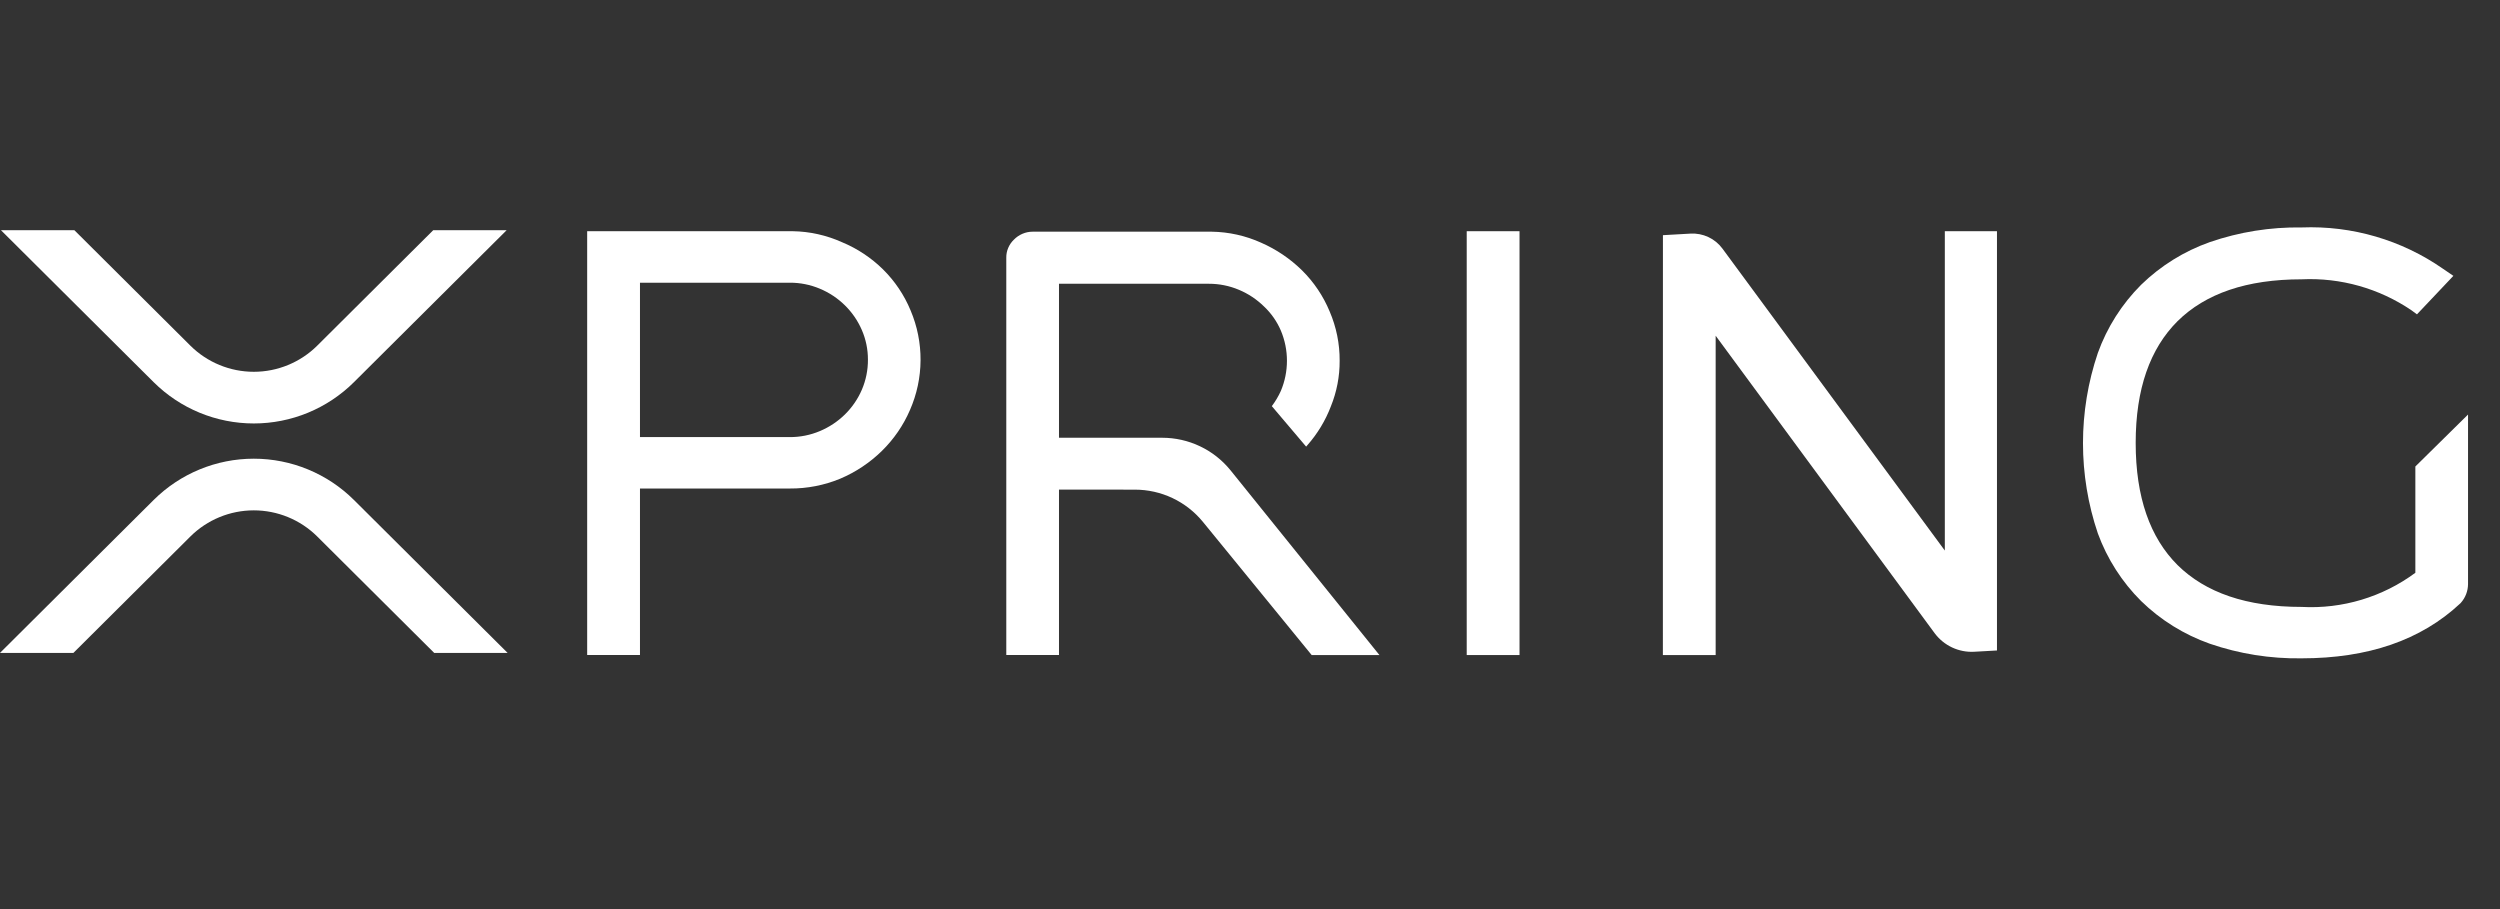 <svg width="99" height="36" viewBox="0 0 99 36" fill="none" xmlns="http://www.w3.org/2000/svg">
<rect x="0" y="0" width="99" height="36" fill="#333333" stroke="none"/>
<g clip-path="url(#clip0)">
<path d="M97.734 16.416V23.133C97.732 23.405 97.631 23.667 97.451 23.87L97.441 23.882L97.429 23.893C95.87 25.356 93.764 26.07 91.144 26.07C89.907 26.089 88.676 25.893 87.507 25.491C86.489 25.131 85.562 24.555 84.789 23.802C84.029 23.046 83.444 22.131 83.075 21.124C82.29 18.806 82.29 16.294 83.075 13.976C83.44 12.961 84.026 12.039 84.79 11.276C85.563 10.524 86.49 9.948 87.507 9.588C88.677 9.185 89.908 8.988 91.145 9.007C93.14 8.928 95.107 9.503 96.745 10.645L97.154 10.924L95.712 12.448L95.493 12.287C94.214 11.419 92.689 10.989 91.145 11.061C88.962 11.061 87.34 11.626 86.233 12.716C85.14 13.807 84.573 15.399 84.573 17.537C84.573 19.689 85.14 21.289 86.233 22.379C87.34 23.47 88.962 24.034 91.145 24.034C92.757 24.121 94.35 23.643 95.648 22.682V18.473L97.734 16.416Z" fill="white"/>
<path d="M31.388 9.156H31.392C32.065 9.166 32.729 9.315 33.343 9.591C33.948 9.842 34.499 10.207 34.966 10.666C35.435 11.13 35.807 11.683 36.059 12.292C36.324 12.916 36.458 13.588 36.454 14.266C36.45 14.944 36.308 15.613 36.036 16.234C35.774 16.843 35.395 17.394 34.922 17.857C34.446 18.323 33.888 18.695 33.275 18.955C32.642 19.217 31.962 19.35 31.276 19.345H25.343V25.939H23.252V9.156H31.388ZM31.276 17.309C31.684 17.311 32.09 17.23 32.467 17.071C32.836 16.916 33.173 16.693 33.459 16.412C33.743 16.133 33.97 15.802 34.128 15.437C34.29 15.059 34.373 14.652 34.37 14.241C34.371 13.837 34.289 13.437 34.128 13.067C33.97 12.702 33.743 12.371 33.459 12.092C33.174 11.811 32.836 11.587 32.467 11.433C32.09 11.274 31.684 11.193 31.276 11.195H25.343V17.309H31.276Z" fill="white"/>
<path d="M65.85 25.941H67.94V13.295L76.61 25.072C76.791 25.316 77.03 25.511 77.305 25.64C77.58 25.769 77.883 25.827 78.186 25.809L79.08 25.759V9.156H77.015V21.802L68.206 9.841C68.061 9.646 67.87 9.489 67.65 9.387C67.43 9.284 67.188 9.237 66.945 9.251L65.852 9.313L65.85 25.941Z" fill="white"/>
<path d="M44.94 19.39C45.455 19.39 45.963 19.503 46.429 19.723C46.894 19.943 47.305 20.264 47.632 20.662L51.943 25.941H54.626L48.729 18.624C48.402 18.221 47.99 17.896 47.521 17.673C47.053 17.45 46.541 17.335 46.022 17.335H41.936V11.237H47.87C48.278 11.236 48.684 11.317 49.06 11.476C49.43 11.63 49.767 11.854 50.053 12.135L50.057 12.139C50.342 12.407 50.568 12.732 50.722 13.092C50.881 13.47 50.963 13.876 50.963 14.286C50.963 14.696 50.881 15.102 50.722 15.48C50.625 15.694 50.505 15.896 50.364 16.083L51.723 17.686L51.773 17.629C52.172 17.177 52.486 16.658 52.701 16.096C52.935 15.52 53.054 14.905 53.05 14.284C53.054 13.613 52.919 12.949 52.654 12.333C52.401 11.723 52.03 11.171 51.561 10.707C51.092 10.246 50.543 9.875 49.941 9.611C49.325 9.333 48.659 9.185 47.984 9.175H40.893C40.754 9.175 40.616 9.203 40.489 9.258C40.361 9.313 40.245 9.392 40.149 9.492C40.053 9.584 39.977 9.694 39.925 9.817C39.873 9.939 39.847 10.07 39.849 10.203V25.937H41.936V19.387L44.94 19.39Z" fill="white"/>
<path d="M58.082 9.156H60.173V25.94H58.082V9.156Z" fill="white"/>
<path d="M17.157 9.115H20.064L14.015 15.135C12.961 16.182 11.536 16.769 10.051 16.769C8.565 16.769 7.14 16.182 6.086 15.135L0.037 9.115H2.944L7.539 13.688C8.207 14.351 9.11 14.723 10.051 14.723C10.991 14.723 11.894 14.351 12.562 13.688L17.157 9.115Z" fill="white"/>
<path d="M0 25.855H2.907L7.539 21.245C8.207 20.582 9.11 20.21 10.05 20.21C10.991 20.21 11.894 20.582 12.562 21.245L17.194 25.855H20.101L14.015 19.798C12.961 18.751 11.536 18.164 10.05 18.164C8.565 18.164 7.14 18.751 6.086 19.798L0 25.855Z" fill="white"/>
</g>
<defs>
<clipPath id="clip0">
<rect width="98.471" height="18" fill="white" transform="translate(0 9)"/>
</clipPath>
</defs>
</svg>

